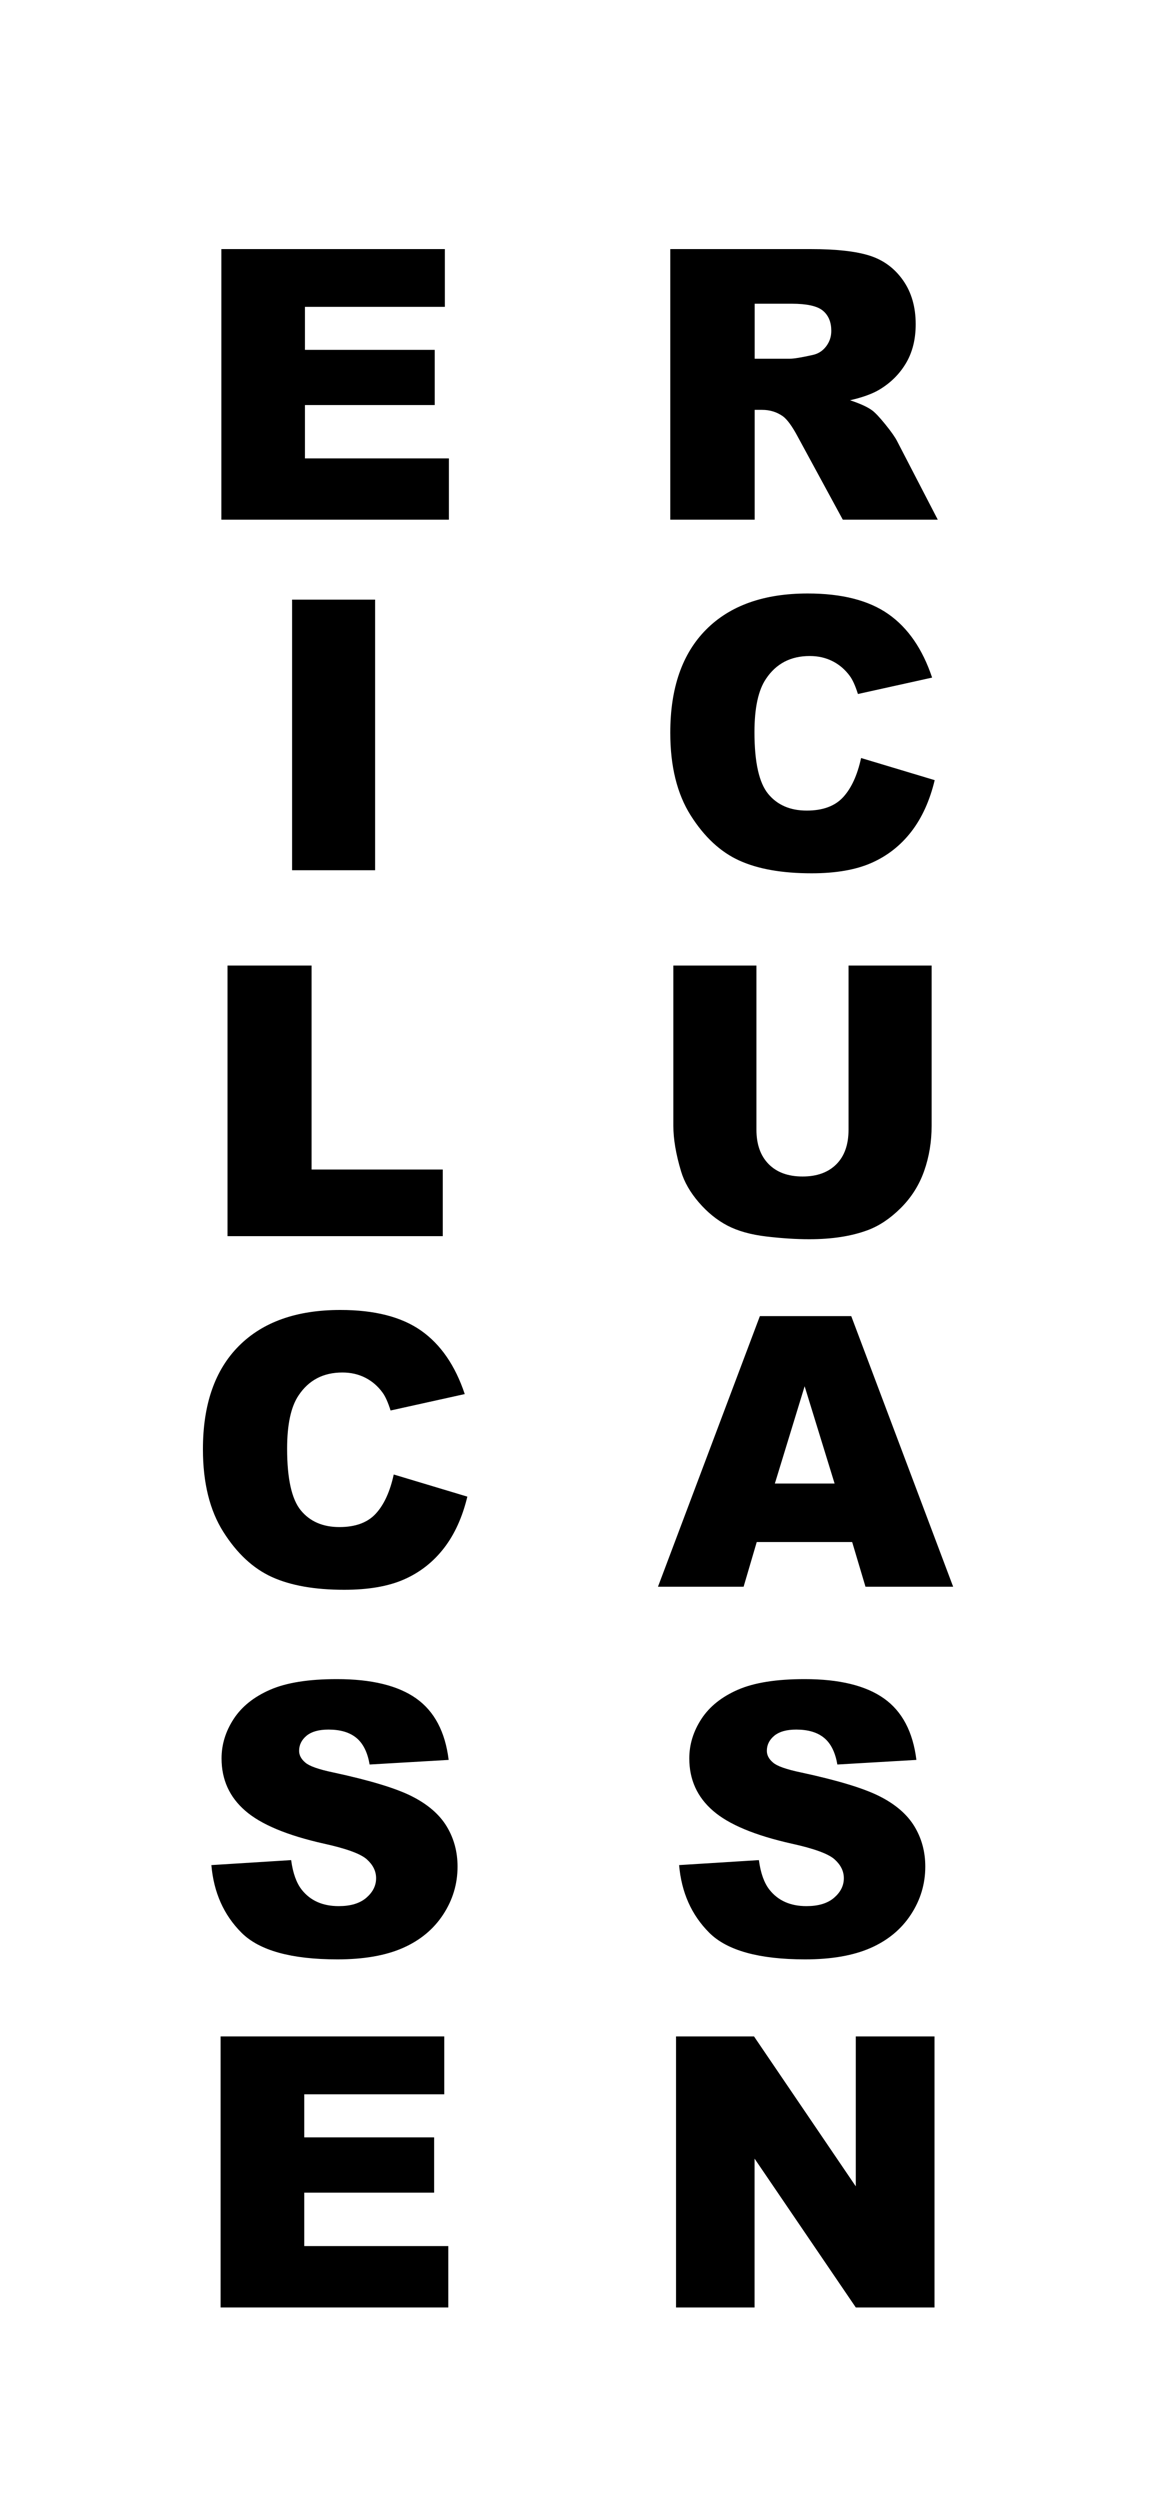 <?xml version="1.0" encoding="UTF-8"?>
<svg width="375px" height="813px" viewBox="0 0 375 813" version="1.1" xmlns="http://www.w3.org/2000/svg" xmlns:xlink="http://www.w3.org/1999/xlink">
    <!-- Generator: Sketch 52.3 (67297) - http://www.bohemiancoding.com/sketch -->
    <title>first-mobile</title>
    <desc>Created with Sketch.</desc>
    <g id="first-mobile" stroke="none" stroke-width="1" fill="none" fill-rule="evenodd">
        <path d="M128.058,479.508 L152,486.707 C150.392,493.385 147.859,498.964 144.401,503.443 C140.943,507.922 136.651,511.301 131.525,513.581 C126.399,515.86 119.876,517 111.955,517 C102.346,517 94.496,515.61 88.405,512.831 C82.313,510.052 77.057,505.163 72.634,498.164 C68.211,491.166 66,482.208 66,471.29 C66,456.733 69.89,445.546 77.67,437.727 C85.45,429.909 96.456,426 110.689,426 C121.826,426 130.58,428.239 136.953,432.719 C143.326,437.198 148.06,444.076 151.156,453.354 L127.032,458.693 C126.188,456.013 125.303,454.054 124.379,452.814 C122.851,450.735 120.981,449.135 118.77,448.015 C116.559,446.895 114.086,446.336 111.352,446.336 C105.16,446.336 100.416,448.815 97.119,453.774 C94.626,457.453 93.38,463.232 93.38,471.11 C93.38,480.868 94.868,487.556 97.843,491.176 C100.818,494.795 105,496.604 110.387,496.604 C115.614,496.604 119.564,495.145 122.238,492.225 C124.911,489.306 126.851,485.067 128.058,479.508 Z" id="C" fill="#000000"></path>
        <path d="M218,169 L218,81 L263.551,81 C271.998,81 278.454,81.72 282.918,83.161 C287.383,84.602 290.983,87.273 293.718,91.175 C296.453,95.076 297.82,99.829 297.82,105.431 C297.82,110.313 296.775,114.525 294.683,118.067 C292.592,121.608 289.716,124.48 286.055,126.681 C283.723,128.081 280.525,129.242 276.463,130.162 C279.721,131.243 282.094,132.323 283.582,133.404 C284.587,134.124 286.045,135.665 287.956,138.026 C289.867,140.387 291.144,142.208 291.787,143.488 L305,169 L274.11,169 L259.509,142.108 C257.659,138.626 256.01,136.365 254.562,135.325 C252.591,133.964 250.359,133.284 247.865,133.284 L245.451,133.284 L245.451,169 L218,169 Z M245.451,116.656 L256.975,116.656 C258.222,116.656 260.635,116.256 264.215,115.456 C266.025,115.095 267.503,114.175 268.649,112.694 C269.796,111.214 270.369,109.513 270.369,107.592 C270.369,104.751 269.464,102.57 267.654,101.049 C265.844,99.528 262.445,98.768 257.458,98.768 L245.451,98.768 L245.451,116.656 Z" id="R" fill="#000000"></path>
        <path d="M275.977,314 L303,314 L303,366.135 C303,371.305 302.193,376.187 300.579,380.78 C298.964,385.373 296.433,389.39 292.986,392.829 C289.538,396.269 285.921,398.685 282.135,400.077 C276.873,402.026 270.556,403 263.182,403 C258.917,403 254.264,402.702 249.222,402.105 C244.18,401.509 239.965,400.326 236.577,398.556 C233.189,396.786 230.09,394.271 227.28,391.01 C224.47,387.749 222.547,384.389 221.511,380.929 C219.837,375.361 219,370.43 219,366.135 L219,314 L246.023,314 L246.023,367.388 C246.023,372.16 247.349,375.888 249.999,378.573 C252.65,381.257 256.327,382.599 261.03,382.599 C265.693,382.599 269.35,381.277 272.001,378.632 C274.651,375.988 275.977,372.24 275.977,367.388 L275.977,314 Z" id="U" fill="#000000"></path>
        <polygon id="L" fill="#000000" points="74 314 101.336 314 101.336 380.33 144 380.33 144 402 74 402"></polygon>
        <polygon id="E" fill="#000000" points="72 81 144.683 81 144.683 99.789 99.181 99.789 99.181 113.775 141.39 113.775 141.39 131.723 99.181 131.723 99.181 149.071 146 149.071 146 169 72 169"></polygon>
        <path d="M277.158,501.473 L246.12,501.473 L241.85,516 L214,516 L247.143,428 L276.857,428 L310,516 L281.489,516 L277.158,501.473 Z M271.444,482.445 L261.699,450.81 L252.015,482.445 L271.444,482.445 Z" id="A" fill="#000000"></path>
        <polygon id="I" fill="#000000" points="95 195 122 195 122 283 95 283"></polygon>
        <path d="M280.058,246.508 L304,253.707 C302.392,260.385 299.859,265.964 296.401,270.443 C292.943,274.922 288.651,278.301 283.525,280.581 C278.399,282.86 271.876,284 263.955,284 C254.346,284 246.496,282.61 240.405,279.831 C234.313,277.052 229.057,272.163 224.634,265.164 C220.211,258.166 218,249.208 218,238.29 C218,223.733 221.89,212.546 229.67,204.727 C237.45,196.909 248.456,193 262.689,193 C273.826,193 282.58,195.239 288.953,199.719 C295.326,204.198 300.06,211.076 303.156,220.354 L279.032,225.693 C278.188,223.013 277.303,221.054 276.379,219.814 C274.851,217.735 272.981,216.135 270.77,215.015 C268.559,213.895 266.086,213.336 263.352,213.336 C257.16,213.336 252.416,215.815 249.119,220.774 C246.626,224.453 245.38,230.232 245.38,238.11 C245.38,247.868 246.868,254.556 249.843,258.176 C252.818,261.795 257,263.604 262.387,263.604 C267.614,263.604 271.564,262.145 274.238,259.225 C276.911,256.306 278.851,252.067 280.058,246.508 Z" id="C" fill="#000000"></path>
        <path d="M68.746,606.529 L94.693,604.905 C95.254,609.114 96.398,612.32 98.124,614.525 C100.933,618.092 104.947,619.876 110.164,619.876 C114.057,619.876 117.057,618.964 119.164,617.14 C121.271,615.316 122.325,613.202 122.325,610.797 C122.325,608.513 121.321,606.468 119.314,604.665 C117.308,602.861 112.652,601.158 105.348,599.554 C93.388,596.869 84.86,593.302 79.763,588.853 C74.626,584.404 72.057,578.732 72.057,571.838 C72.057,567.309 73.372,563.031 76,559.002 C78.629,554.974 82.582,551.808 87.86,549.503 C93.137,547.198 100.371,546.046 109.562,546.046 C120.84,546.046 129.438,548.14 135.358,552.329 C141.278,556.517 144.799,563.181 145.923,572.319 L120.218,573.822 C119.535,569.854 118.1,566.968 115.913,565.165 C113.726,563.361 110.706,562.459 106.853,562.459 C103.682,562.459 101.295,563.131 99.689,564.473 C98.084,565.816 97.281,567.449 97.281,569.373 C97.281,570.776 97.943,572.039 99.268,573.161 C100.552,574.323 103.602,575.406 108.418,576.408 C120.338,578.973 128.876,581.568 134.033,584.193 C139.191,586.819 142.943,590.075 145.291,593.963 C147.639,597.851 148.813,602.2 148.813,607.01 C148.813,612.661 147.247,617.872 144.117,622.641 C140.987,627.411 136.612,631.028 130.993,633.493 C125.375,635.958 118.291,637.191 109.743,637.191 C94.733,637.191 84.338,634.305 78.559,628.533 C72.78,622.761 69.509,615.427 68.746,606.529 Z" id="S" fill="#000000"></path>
        <polygon id="N" fill="#000000" points="219.871 662.246 245.236 662.246 278.336 711.006 278.336 662.246 303.941 662.246 303.941 750.386 278.336 750.386 245.416 701.987 245.416 750.386 219.871 750.386"></polygon>
        <path d="M220.872,606.529 L246.819,604.905 C247.38,609.114 248.524,612.32 250.25,614.525 C253.059,618.092 257.073,619.876 262.29,619.876 C266.183,619.876 269.183,618.964 271.29,617.14 C273.397,615.316 274.451,613.202 274.451,610.797 C274.451,608.513 273.447,606.468 271.441,604.665 C269.434,602.861 264.778,601.158 257.474,599.554 C245.514,596.869 236.986,593.302 231.889,588.853 C226.752,584.404 224.183,578.732 224.183,571.838 C224.183,567.309 225.498,563.031 228.126,559.002 C230.755,554.974 234.708,551.808 239.986,549.503 C245.263,547.198 252.497,546.046 261.688,546.046 C272.966,546.046 281.564,548.14 287.484,552.329 C293.404,556.517 296.925,563.181 298.049,572.319 L272.344,573.822 C271.661,569.854 270.226,566.968 268.039,565.165 C265.852,563.361 262.832,562.459 258.979,562.459 C255.809,562.459 253.421,563.131 251.815,564.473 C250.21,565.816 249.407,567.449 249.407,569.373 C249.407,570.776 250.069,572.039 251.394,573.161 C252.678,574.323 255.728,575.406 260.544,576.408 C272.464,578.973 281.002,581.568 286.159,584.193 C291.317,586.819 295.069,590.075 297.417,593.963 C299.765,597.851 300.939,602.2 300.939,607.01 C300.939,612.661 299.373,617.872 296.243,622.641 C293.113,627.411 288.738,631.028 283.119,633.493 C277.501,635.958 270.417,637.191 261.869,637.191 C246.859,637.191 236.464,634.305 230.685,628.533 C224.906,622.761 221.635,615.427 220.872,606.529 Z" id="S" fill="#000000"></path>
        <polygon id="E" fill="#000000" points="71.749 662.246 144.492 662.246 144.492 681.065 98.953 681.065 98.953 695.073 141.196 695.073 141.196 713.05 98.953 713.05 98.953 730.425 145.81 730.425 145.81 750.386 71.749 750.386"></polygon>
    </g>
</svg>